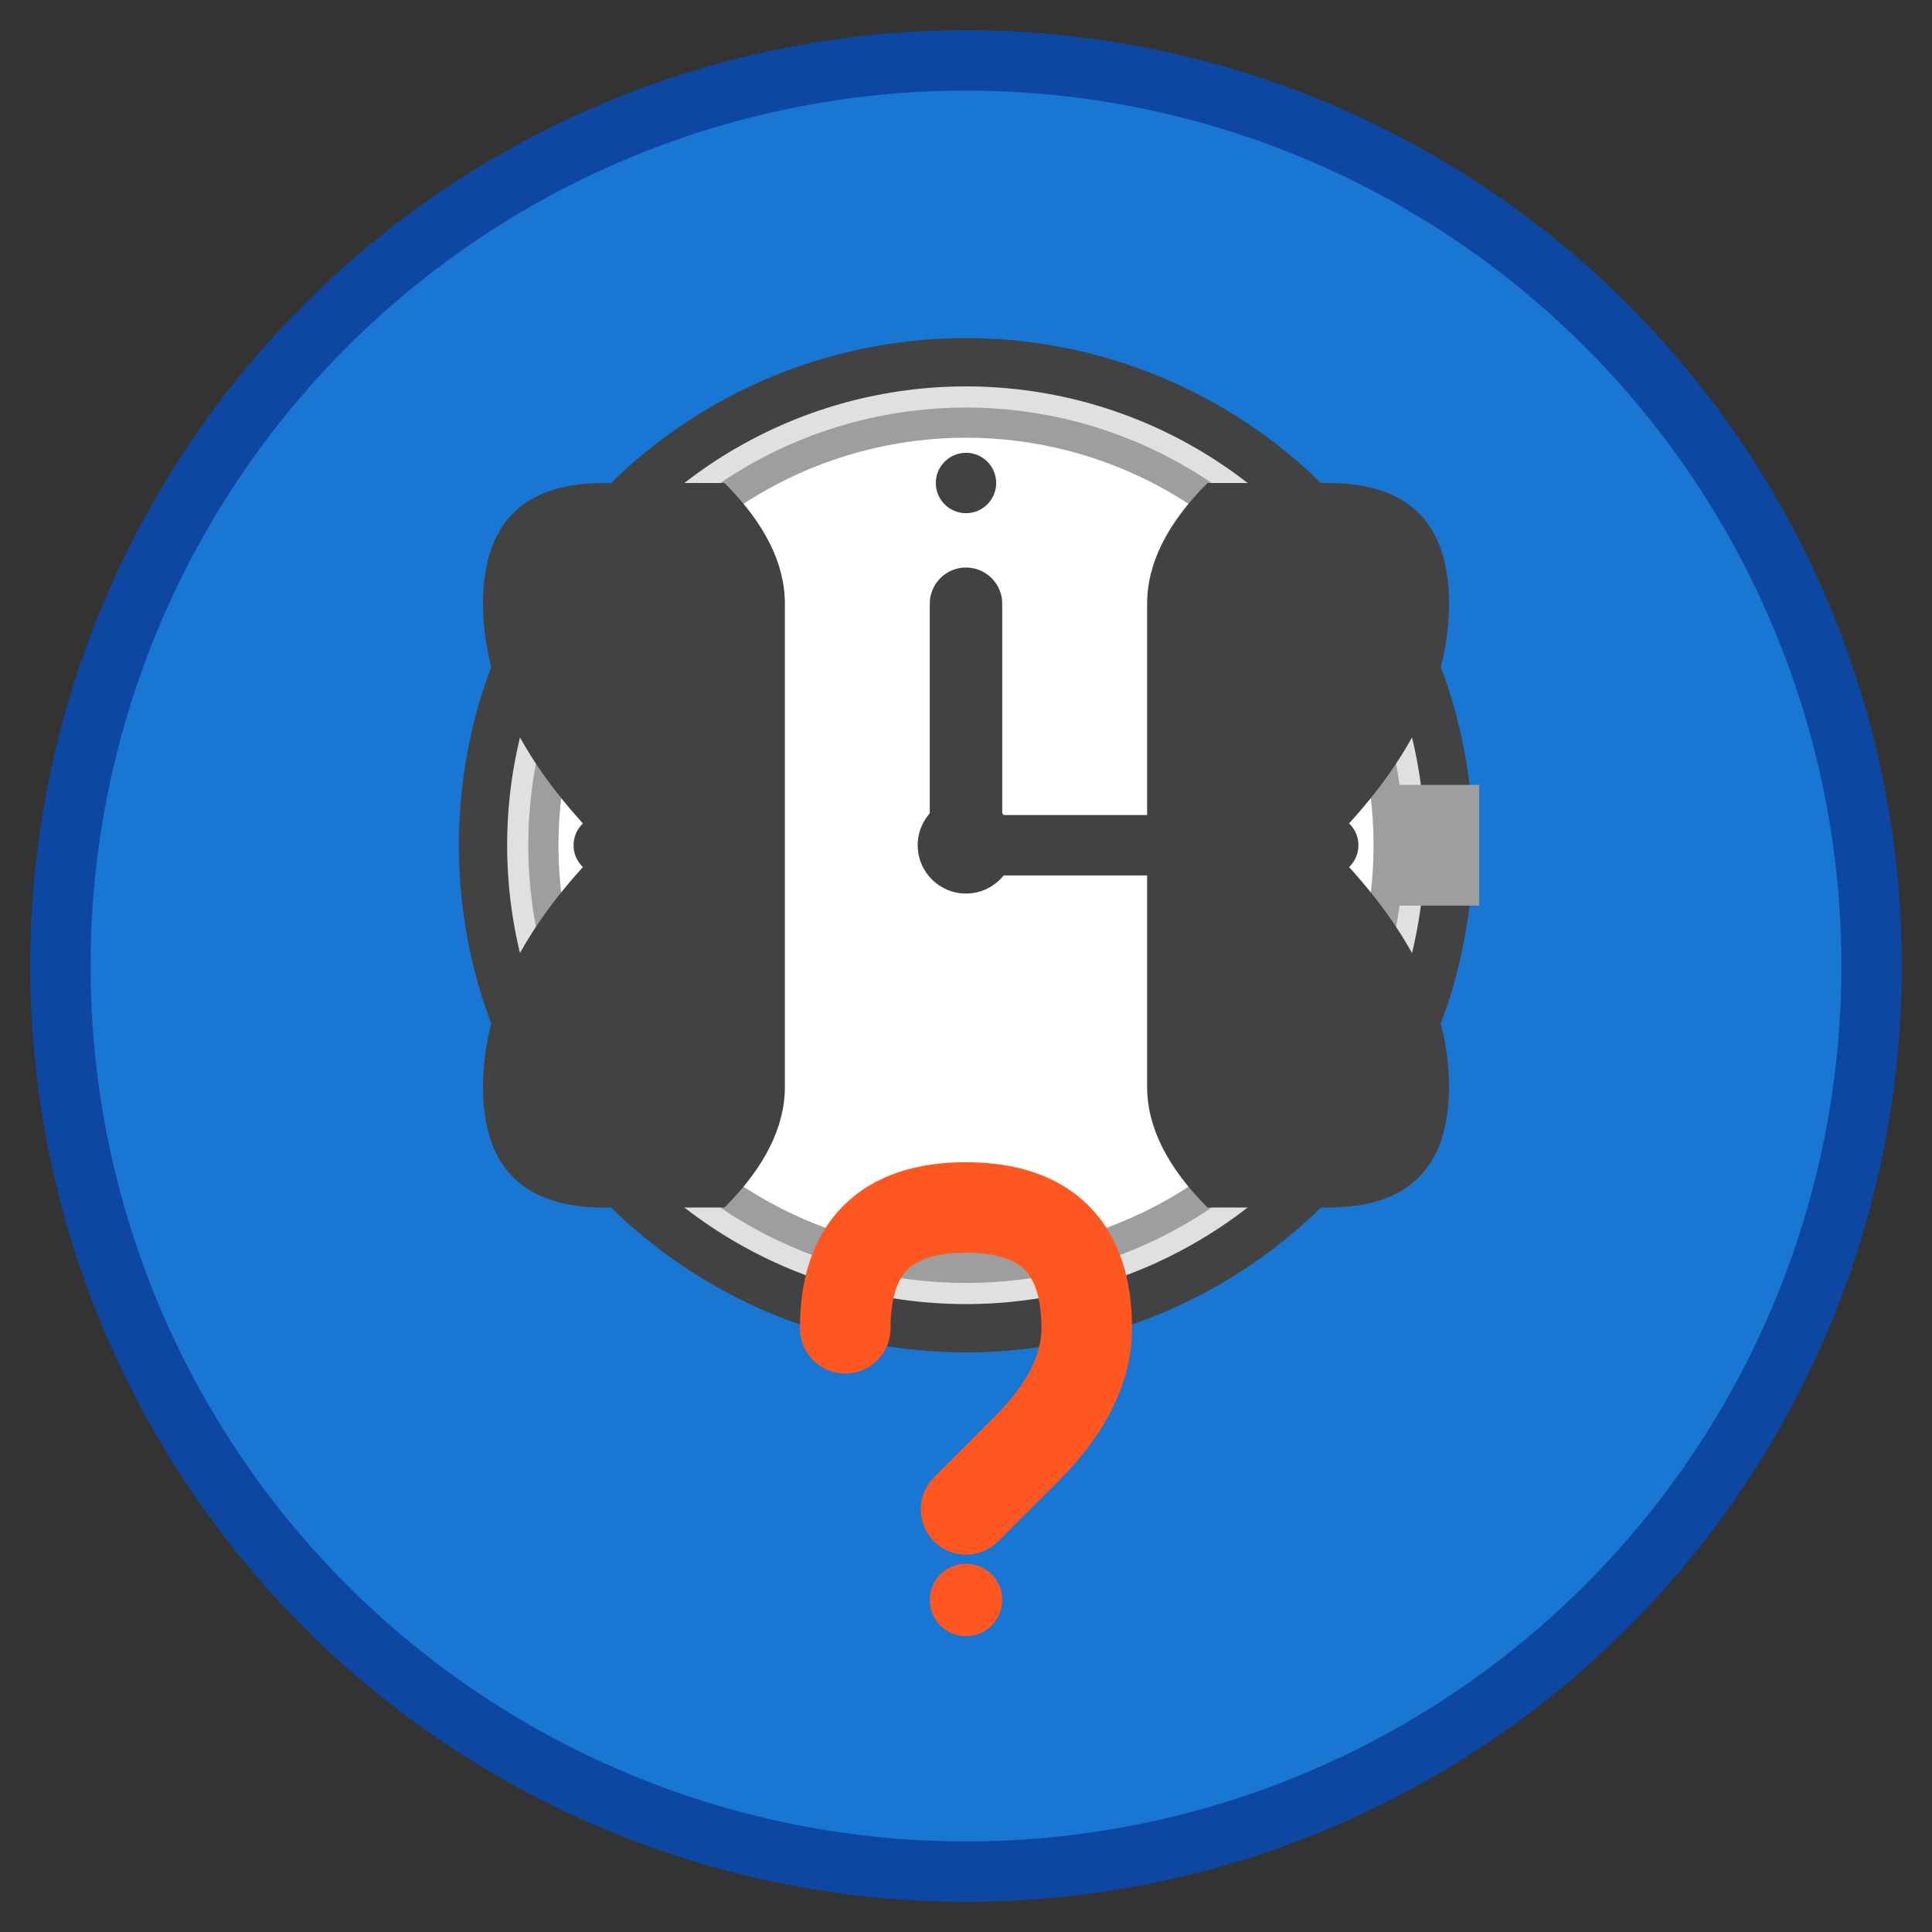<svg xmlns="http://www.w3.org/2000/svg" viewBox="0 0 32 32" width="32" height="32">
  <rect x="0" y="0" width="32" height="32" fill="#333333" stroke="none"/>
  <!-- Background -->
  <circle cx="16" cy="16" r="15" fill="#1976d2" stroke="#0d47a1" stroke-width="1"/>
  
  <!-- Watch case -->
  <circle cx="16" cy="14" r="8" fill="#e0e0e0" stroke="#424242" stroke-width="0.8"/>
  <circle cx="16" cy="14" r="7" fill="#ffffff" stroke="#9e9e9e" stroke-width="0.5"/>
  
  <!-- Hour markers -->
  <circle cx="16" cy="8" r="0.5" fill="#424242"/>
  <circle cx="22" cy="14" r="0.5" fill="#424242"/>
  <circle cx="16" cy="20" r="0.5" fill="#424242"/>
  <circle cx="10" cy="14" r="0.5" fill="#424242"/>
  
  <!-- Watch hands -->
  <line x1="16" y1="14" x2="16" y2="10" stroke="#424242" stroke-width="1.2" stroke-linecap="round"/>
  <line x1="16" y1="14" x2="19" y2="14" stroke="#424242" stroke-width="1" stroke-linecap="round"/>
  <circle cx="16" cy="14" r="0.8" fill="#424242"/>
  
  <!-- Watch crown -->
  <rect x="23" y="13" width="1.5" height="2" fill="#9e9e9e"/>
  
  <!-- Watch band -->
  <path d="M 10 14 Q 8 12 8 10 Q 8 8 10 8 L 12 8 Q 13 9 13 10 L 13 18 Q 13 19 12 20 L 10 20 Q 8 20 8 18 Q 8 16 10 14" fill="#424242"/>
  <path d="M 22 14 Q 24 12 24 10 Q 24 8 22 8 L 20 8 Q 19 9 19 10 L 19 18 Q 19 19 20 20 L 22 20 Q 24 20 24 18 Q 24 16 22 14" fill="#424242"/>
  
  <!-- Question mark -->
  <g transform="translate(16, 24)">
    <path d="M -2 -2 Q -2 -4 0 -4 Q 2 -4 2 -2 Q 2 -1 1 0 L 0 1" stroke="#ff5722" stroke-width="1.5" fill="none" stroke-linecap="round"/>
    <circle cx="0" cy="2.5" r="0.6" fill="#ff5722"/>
  </g>
</svg> 